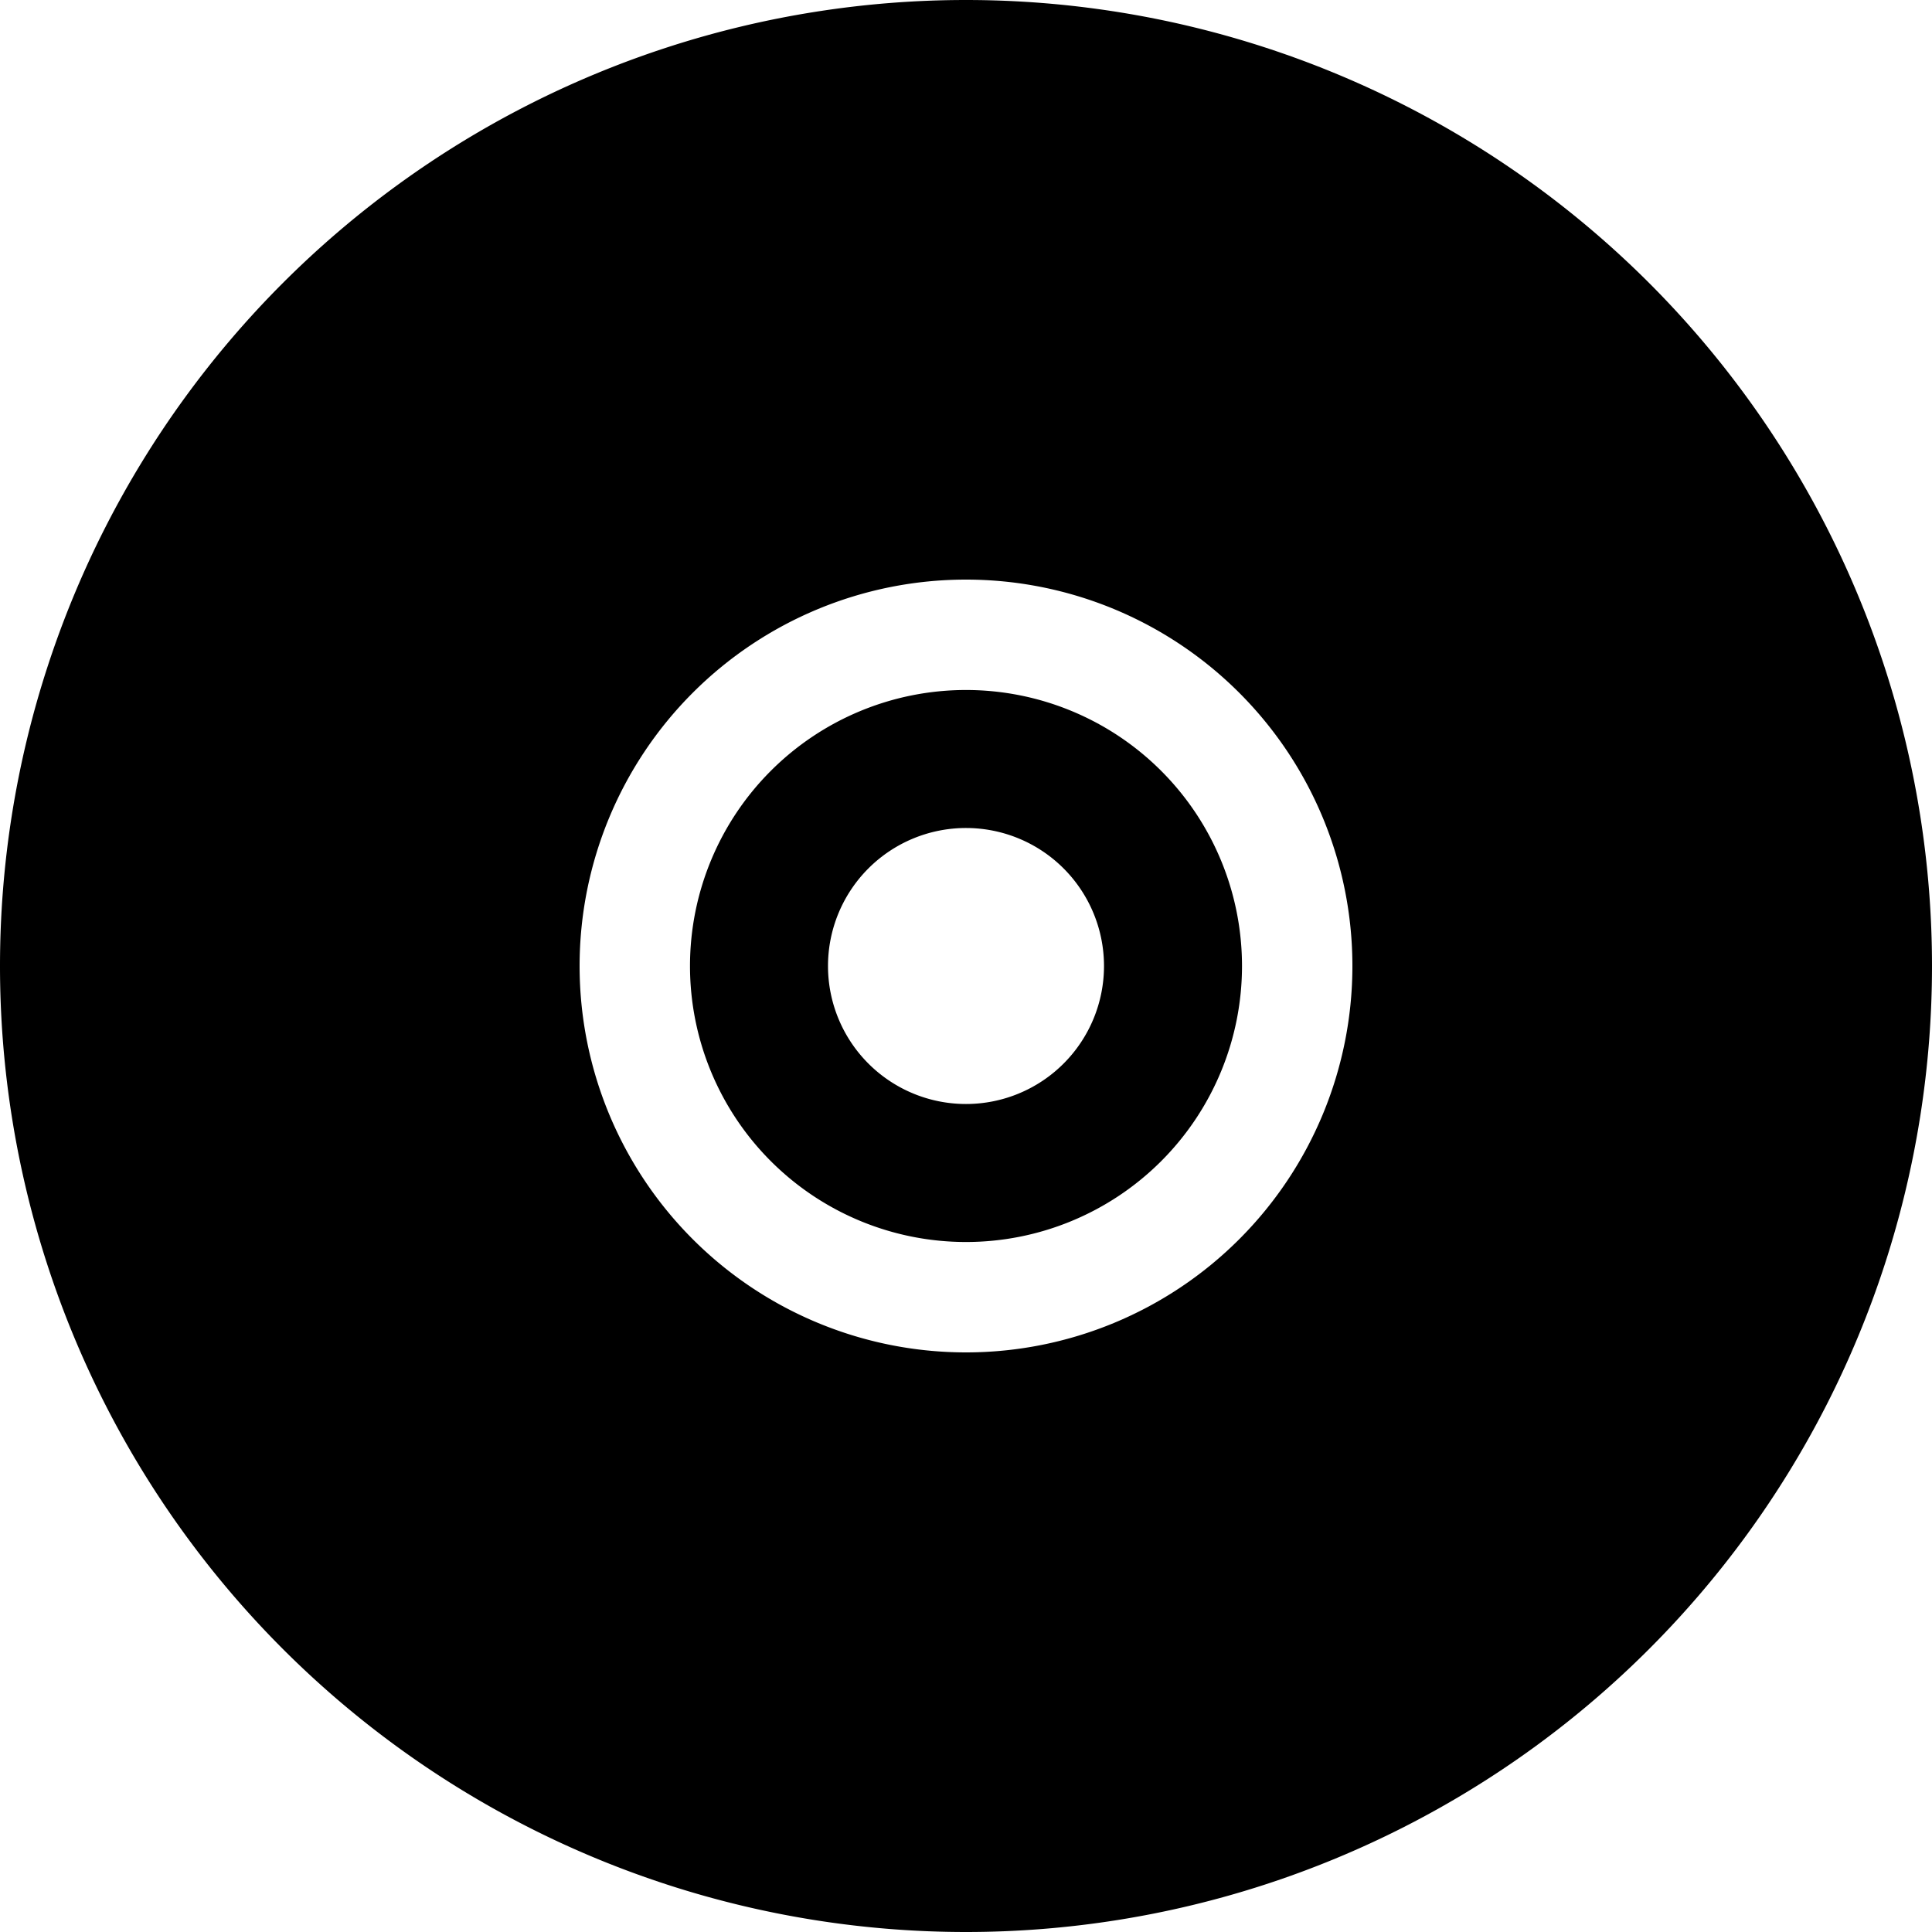 <svg xmlns="http://www.w3.org/2000/svg" viewBox="0 0 140 140"><path fill-rule="evenodd" d="M70 140A70 70 0 1170 0a70 70 0 010 140zm0-60a10 10 0 100-20 10 10 0 000 20zm0 18a28 28 0 100-56 28 28 0 000 56zm0-8a20 20 0 110-40 20 20 0 010 40z"/></svg>